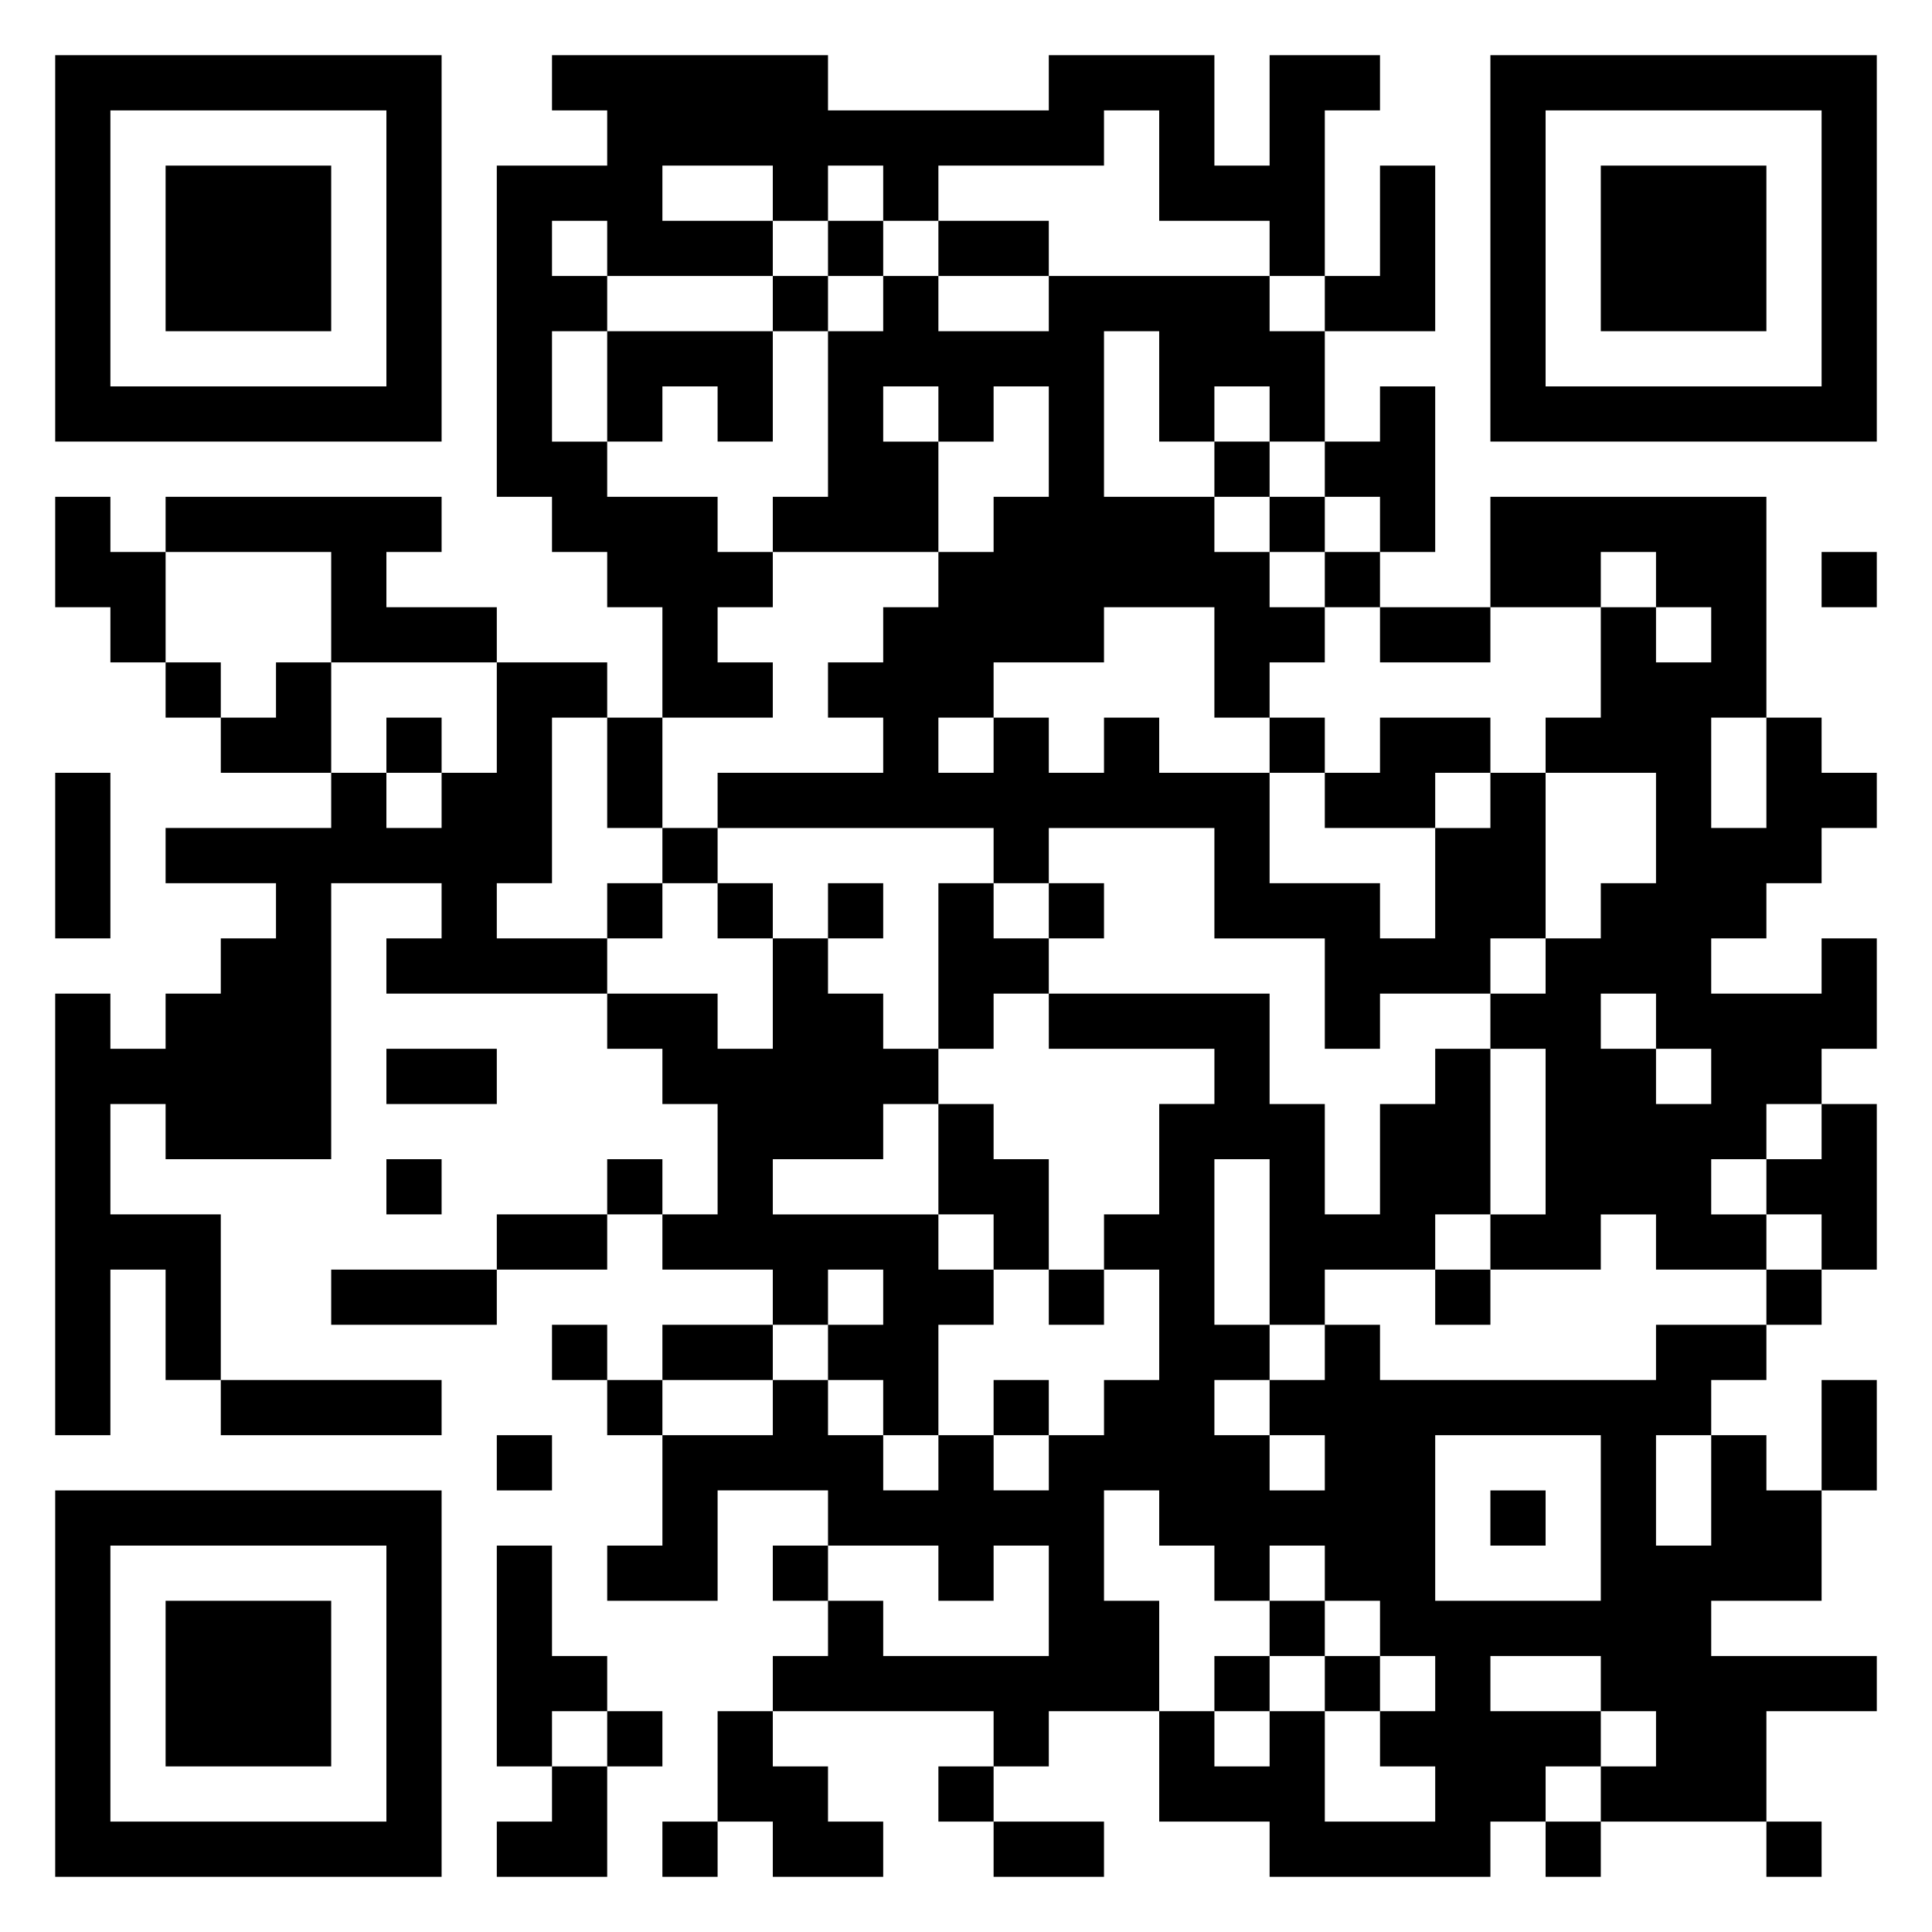 <svg xmlns="http://www.w3.org/2000/svg" viewBox="0 0 35 35"><path d="M1 1h7v7h-7zM10 1h5v1h4v-1h3v2h1v-2h2v1h-1v3h-1v-1h-2v-2h-1v1h-3v1h-1v-1h-1v1h-1v-1h-2v1h2v1h-3v-1h-1v1h1v1h-1v2h1v1h2v1h1v1h-1v1h1v1h-2v-2h-1v-1h-1v-1h-1v-6h2v-1h-1zM27 1h7v7h-7zM2 2v5h5v-5zM28 2v5h5v-5zM3 3h3v3h-3zM25 3h1v3h-2v-1h1zM29 3h3v3h-3zM15 4h1v1h-1zM17 4h2v1h-2zM14 5h1v1h-1zM16 5h1v1h2v-1h4v1h1v2h-1v-1h-1v1h-1v-2h-1v3h2v1h1v1h1v1h-1v1h-1v-2h-2v1h-2v1h-1v1h1v-1h1v1h1v-1h1v1h2v2h2v1h1v-2h1v-1h1v3h-1v1h-2v1h-1v-2h-2v-2h-3v1h-1v-1h-5v-1h3v-1h-1v-1h1v-1h1v-1h1v-1h1v-2h-1v1h-1v-1h-1v1h1v2h-3v-1h1v-3h1zM11 6h3v2h-1v-1h-1v1h-1zM25 7h1v3h-1v-1h-1v-1h1zM22 8h1v1h-1zM1 9h1v1h1v2h-1v-1h-1zM3 9h5v1h-1v1h2v1h-3v-2h-3zM23 9h1v1h-1zM27 9h5v4h-1v2h1v-2h1v1h1v1h-1v1h-1v1h-1v1h2v-1h1v2h-1v1h-1v1h-1v1h1v1h-2v-1h-1v1h-2v-1h1v-3h-1v-1h1v-1h1v-1h1v-2h-2v-1h1v-2h1v1h1v-1h-1v-1h-1v1h-2zM24 10h1v1h-1zM33 10h1v1h-1zM25 11h2v1h-2zM3 12h1v1h-1zM5 12h1v2h-2v-1h1zM9 12h2v1h-1v3h-1v1h2v1h-4v-1h1v-1h-2v5h-3v-1h-1v2h2v3h-1v-2h-1v3h-1v-8h1v1h1v-1h1v-1h1v-1h-2v-1h3v-1h1v1h1v-1h1zM7 13h1v1h-1zM11 13h1v2h-1zM23 13h1v1h-1zM25 13h2v1h-1v1h-2v-1h1zM1 14h1v3h-1zM12 15h1v1h-1zM11 16h1v1h-1zM13 16h1v1h-1zM15 16h1v1h-1zM17 16h1v1h1v1h-1v1h-1zM19 16h1v1h-1zM14 17h1v1h1v1h1v1h-1v1h-2v1h3v1h1v1h-1v2h-1v-1h-1v-1h1v-1h-1v1h-1v-1h-2v-1h1v-2h-1v-1h-1v-1h2v1h1zM19 18h4v2h1v2h1v-2h1v-1h1v3h-1v1h-2v1h-1v-3h-1v3h1v1h-1v1h1v1h1v-1h-1v-1h1v-1h1v1h5v-1h2v1h-1v1h-1v2h1v-2h1v1h1v2h-2v1h3v1h-2v2h-3v-1h1v-1h-1v-1h-2v1h2v1h-1v1h-1v1h-4v-1h-2v-2h1v1h1v-1h1v2h2v-1h-1v-1h1v-1h-1v-1h-1v-1h-1v1h-1v-1h-1v-1h-1v2h1v2h-2v1h-1v-1h-4v-1h1v-1h1v1h3v-2h-1v1h-1v-1h-2v-1h-2v2h-2v-1h1v-2h2v-1h1v1h1v1h1v-1h1v1h1v-1h1v-1h1v-2h-1v-1h1v-2h1v-1h-3zM29 18v1h1v1h1v-1h-1v-1zM7 19h2v1h-2zM17 20h1v1h1v2h-1v-1h-1zM33 20h1v3h-1v-1h-1v-1h1zM7 21h1v1h-1zM11 21h1v1h-1zM9 22h2v1h-2zM6 23h3v1h-3zM19 23h1v1h-1zM26 23h1v1h-1zM32 23h1v1h-1zM10 24h1v1h-1zM12 24h2v1h-2zM4 25h4v1h-4zM11 25h1v1h-1zM18 25h1v1h-1zM33 25h1v2h-1zM9 26h1v1h-1zM26 26v3h3v-3zM1 27h7v7h-7zM27 27h1v1h-1zM2 28v5h5v-5zM9 28h1v2h1v1h-1v1h-1zM14 28h1v1h-1zM3 29h3v3h-3zM23 29h1v1h-1zM22 30h1v1h-1zM24 30h1v1h-1zM11 31h1v1h-1zM13 31h1v1h1v1h1v1h-2v-1h-1zM10 32h1v2h-2v-1h1zM17 32h1v1h-1zM12 33h1v1h-1zM18 33h2v1h-2zM28 33h1v1h-1zM32 33h1v1h-1z"/></svg>